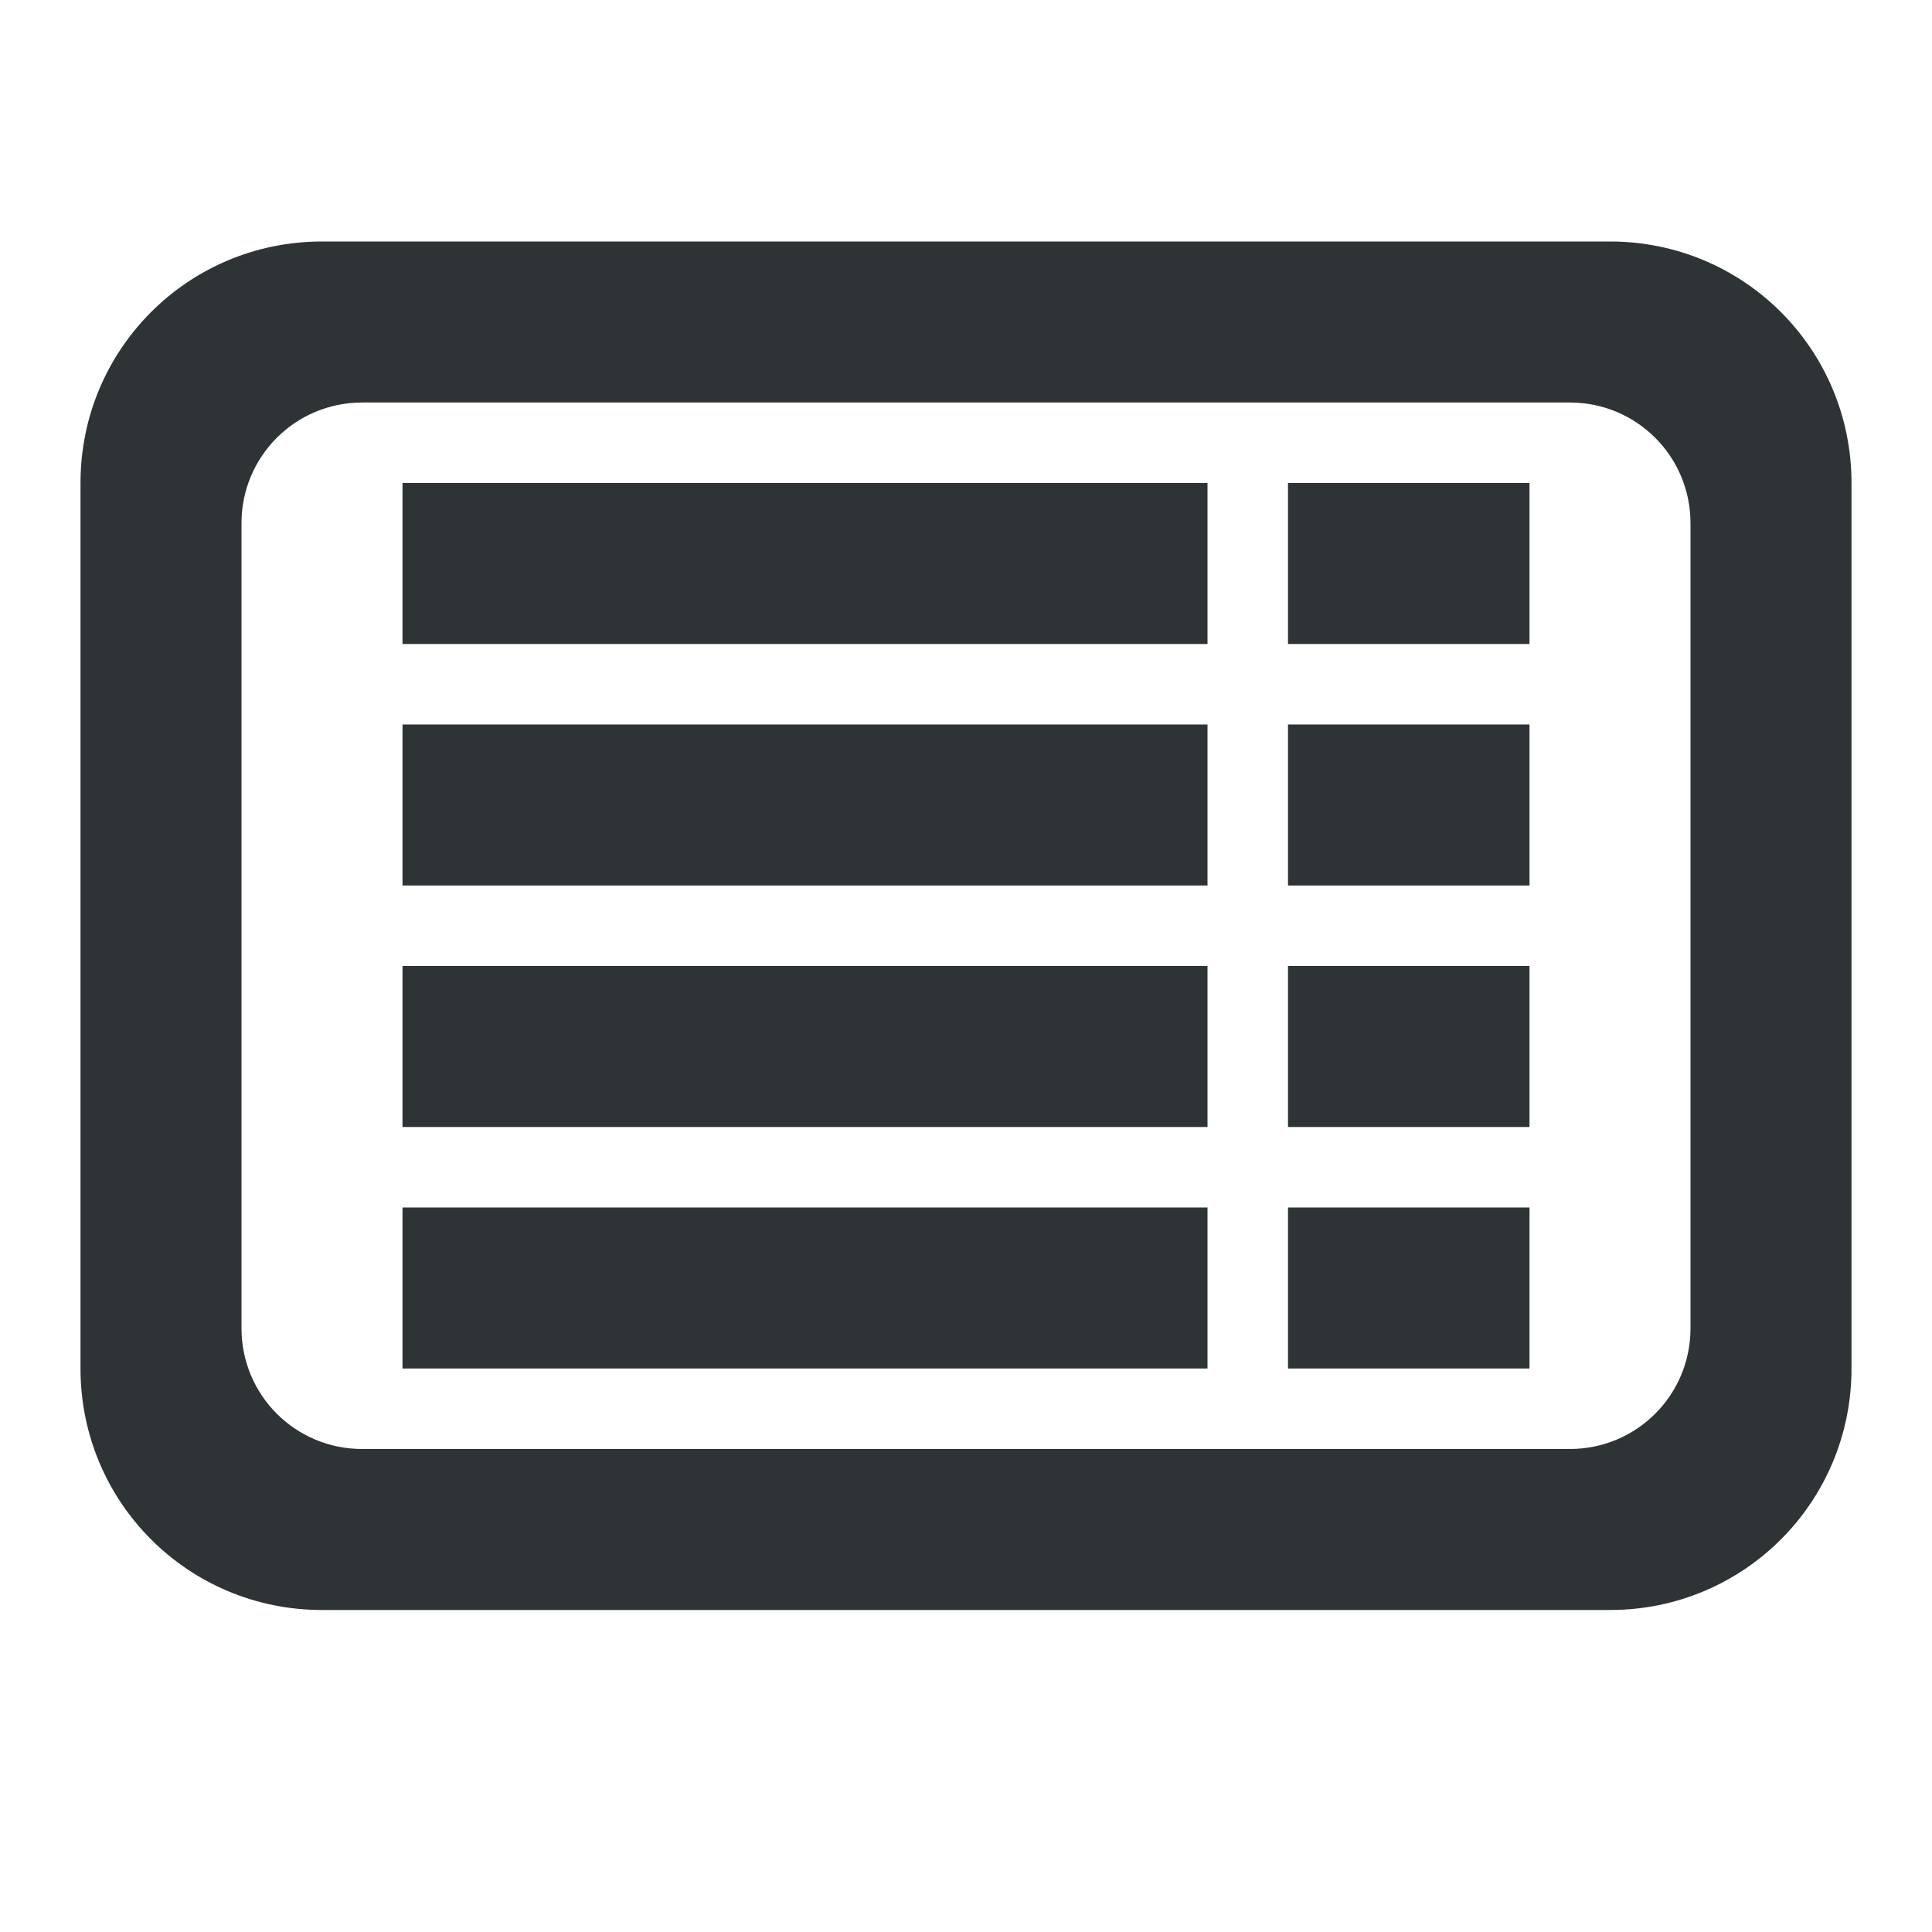 <svg height="24" viewBox="0 0 24 24" width="24" xmlns="http://www.w3.org/2000/svg"><g fill="#2e3436"><path d="m19 6v2h-3v-2zm-4 0v2h-10v-2zm4 3v2h-3v-2zm-4 0v2h-10v-2zm4 3v2h-3v-2zm-4 0v2h-10v-2zm4 3v2h-3v-2zm-4 0v2h-10v-2z"/><path d="m23 6c0-1.662-1.338-3-3-3h-16c-1.662 0-3 1.338-3 3v11c0 1.662 1.338 3 3 3h16c1.662 0 3-1.338 3-3zm-2 .5v10c0 .831-.669 1.5-1.5 1.5h-15c-.831 0-1.5-.669-1.5-1.5v-10c0-.831.669-1.5 1.5-1.5h15c.831 0 1.5.669 1.5 1.5z"/></g></svg>